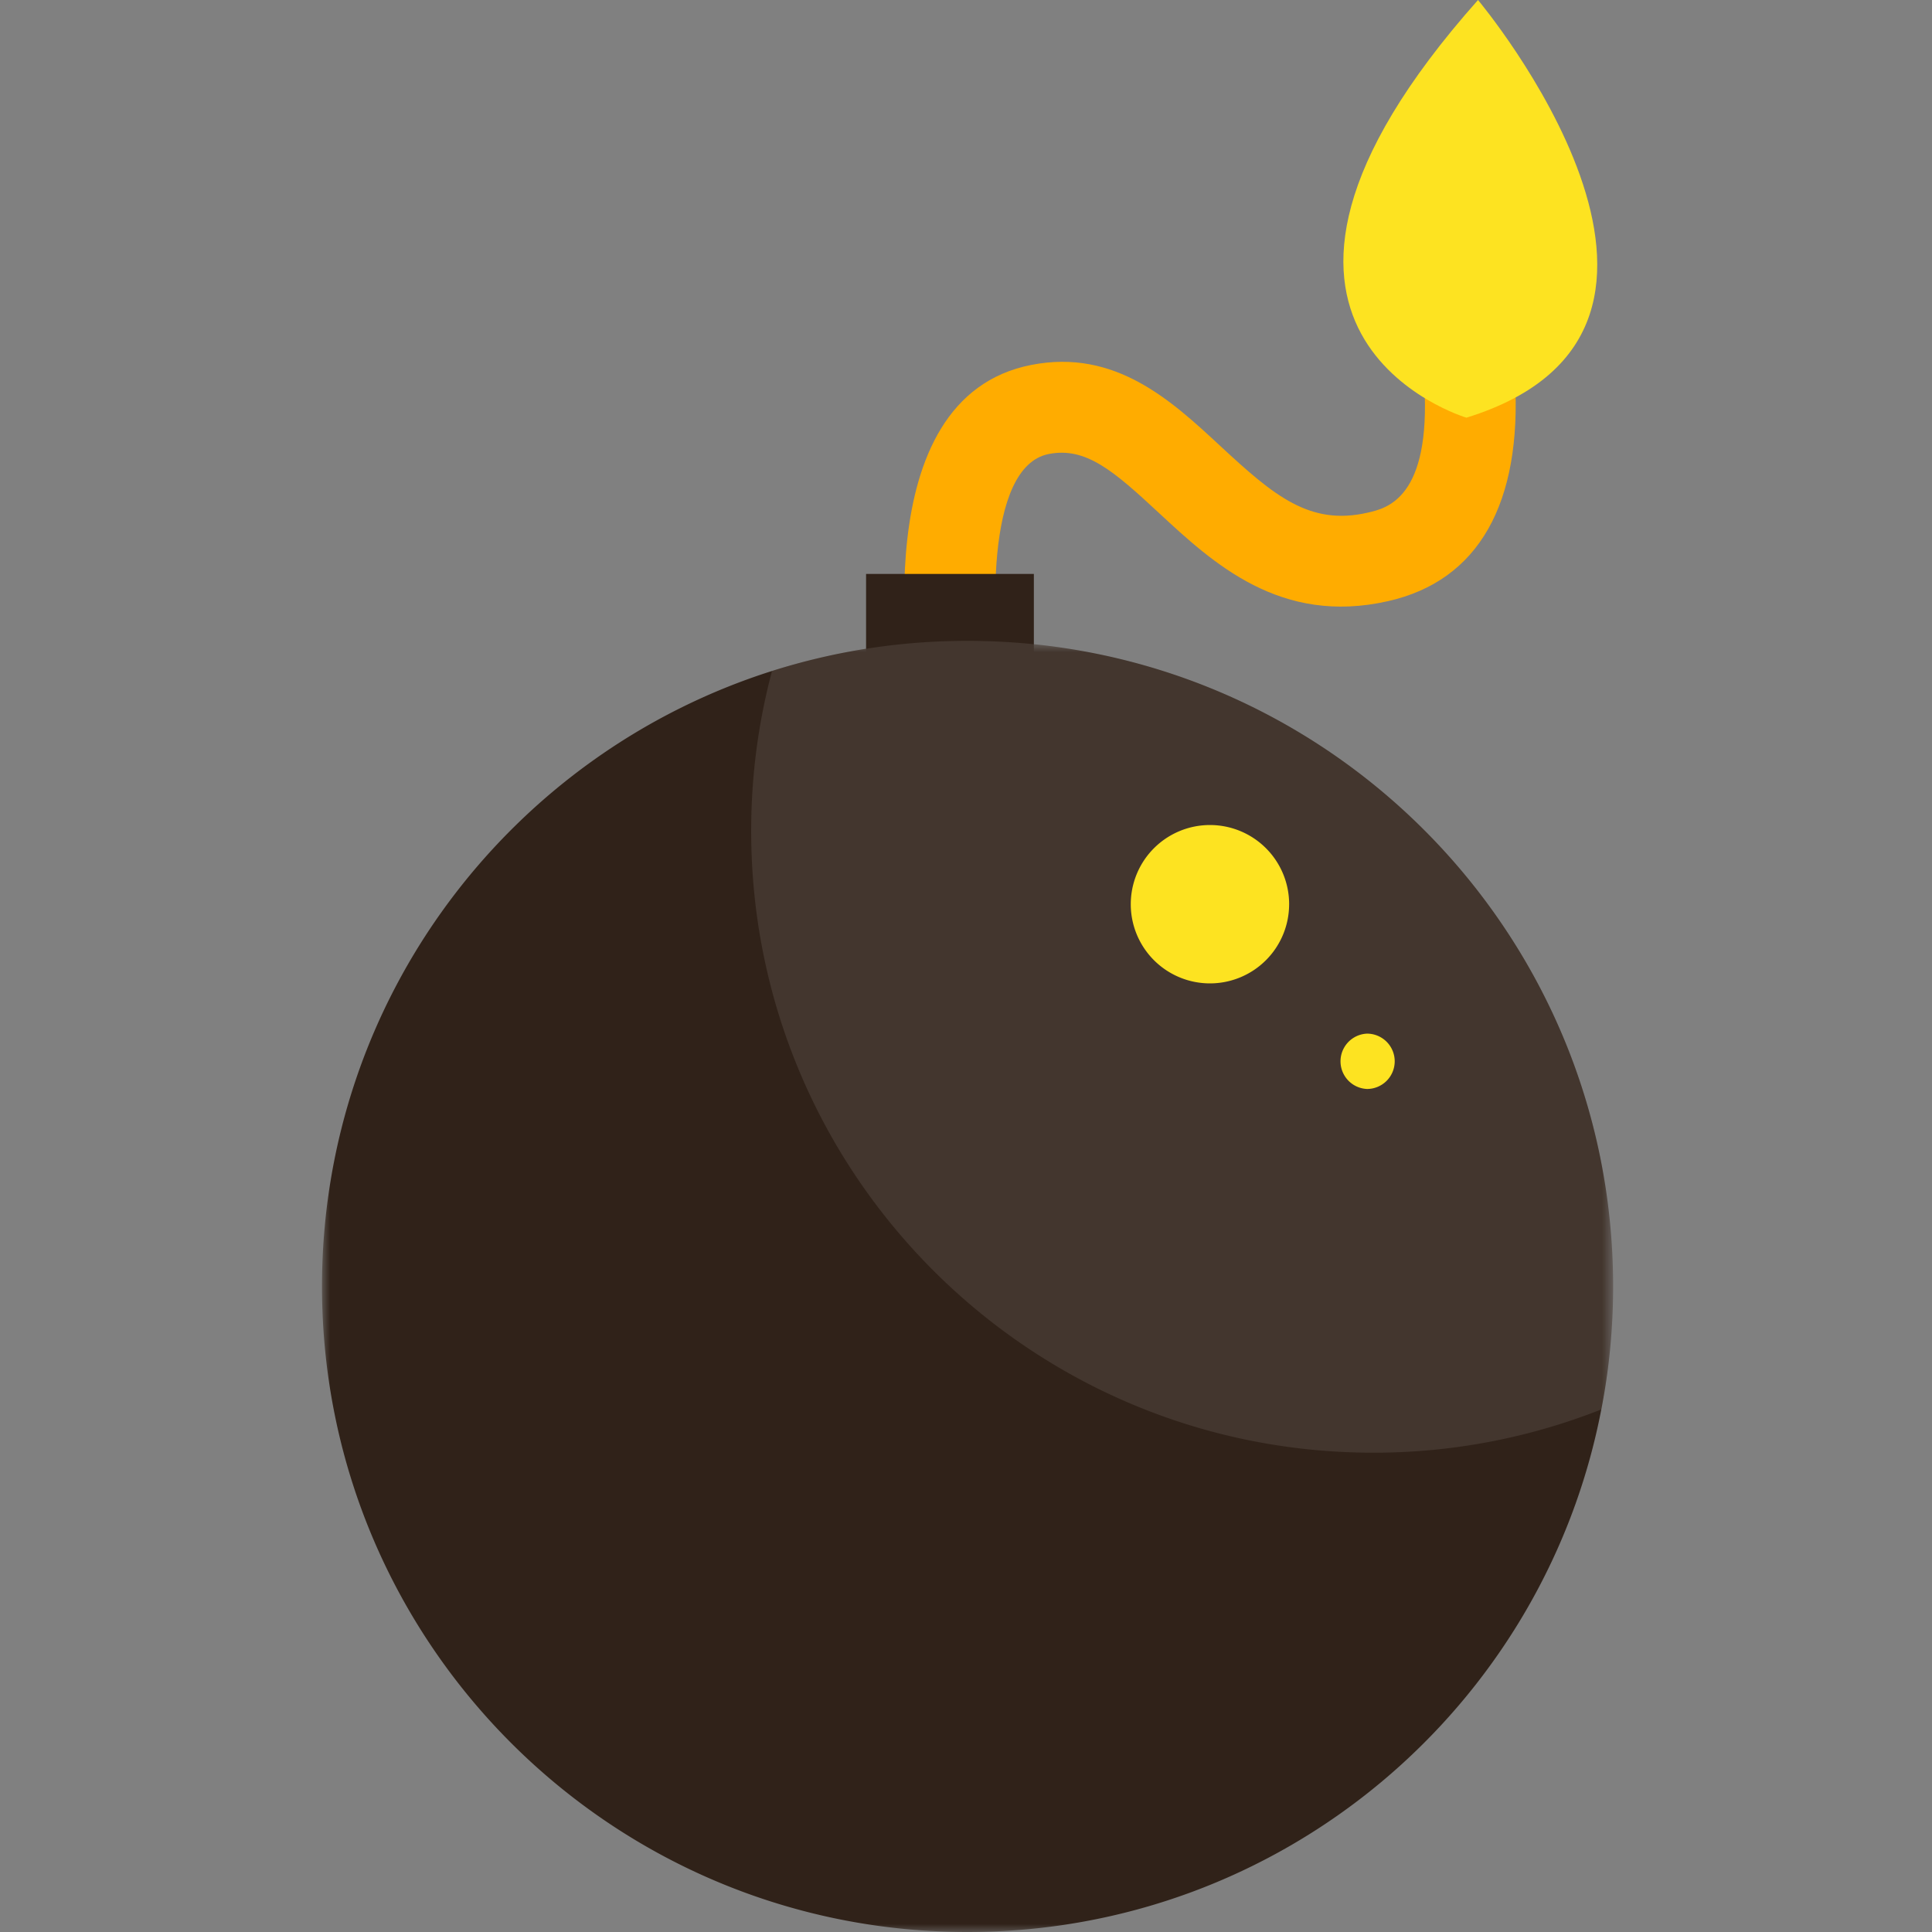 <svg xmlns="http://www.w3.org/2000/svg" xmlns:xlink="http://www.w3.org/1999/xlink" width="120" height="120"><rect width="100%" height="100%" fill="#808080" stroke="none"/><defs><path id="a" d="M0 .805h80.194V81H0z"/><path id="c" d="M0 120h80.194V0H0z"/></defs><g fill="none" fill-rule="evenodd" transform="translate(20)"><path fill="#FFAC00" d="M36.786 44.26c-.36-1.994-3.216-19.555 7.28-21.596 5.207-1.015 8.687 2.213 11.754 5.06 3.322 3.083 5.54 4.94 9.119 4.12 1.204-.271 3.943-.893 3.526-8.01l5.63-.331c.454 7.78-2.27 12.566-7.875 13.834-6.698 1.52-10.877-2.361-14.238-5.478-2.836-2.637-4.547-4.108-6.84-3.66-3.994.778-3.6 10.668-2.807 15.06l-5.55 1.002z"/><path fill="#FDE321" d="M71.082 25.943S53.416 20.69 71.802 0c0 0 17.133 20.424-.72 25.943"/><g transform="translate(0 39)"><mask id="b" fill="#fff"><use xlink:href="#a"/></mask><path fill="#302219" d="M80.194 40.903c0 2.613-.25 5.166-.734 7.64C75.903 67.032 59.632 81 40.097 81 17.949 81 0 63.05 0 40.903 0 22.986 11.746 7.818 27.951 2.675A40.026 40.026 0 0 1 40.097.805c22.148 0 40.097 17.95 40.097 40.098" mask="url(#b)"/></g><mask id="d" fill="#fff"><use xlink:href="#c"/></mask><path fill="#302219" d="M33.793 42.699h10.422v-7.051H33.793z" mask="url(#d)"/><path fill="#FFF" d="M80.194 79.903c0 2.613-.25 5.166-.734 7.64a38.4 38.4 0 0 1-14.167 2.687c-21.339 0-38.637-17.29-38.637-38.628 0-3.432.451-6.756 1.295-9.927a40.026 40.026 0 0 1 12.146-1.87c22.148 0 40.097 17.95 40.097 40.098" mask="url(#d)" opacity=".3"/><path fill="#FDE321" d="M60.07 56.163a4.918 4.918 0 1 1-4.917-4.919 4.917 4.917 0 0 1 4.918 4.92m6.557 9.755a1.72 1.72 0 0 1-1.718 1.719 1.72 1.72 0 0 1 0-3.437 1.72 1.72 0 0 1 1.718 1.718" mask="url(#d)"/></g></svg>